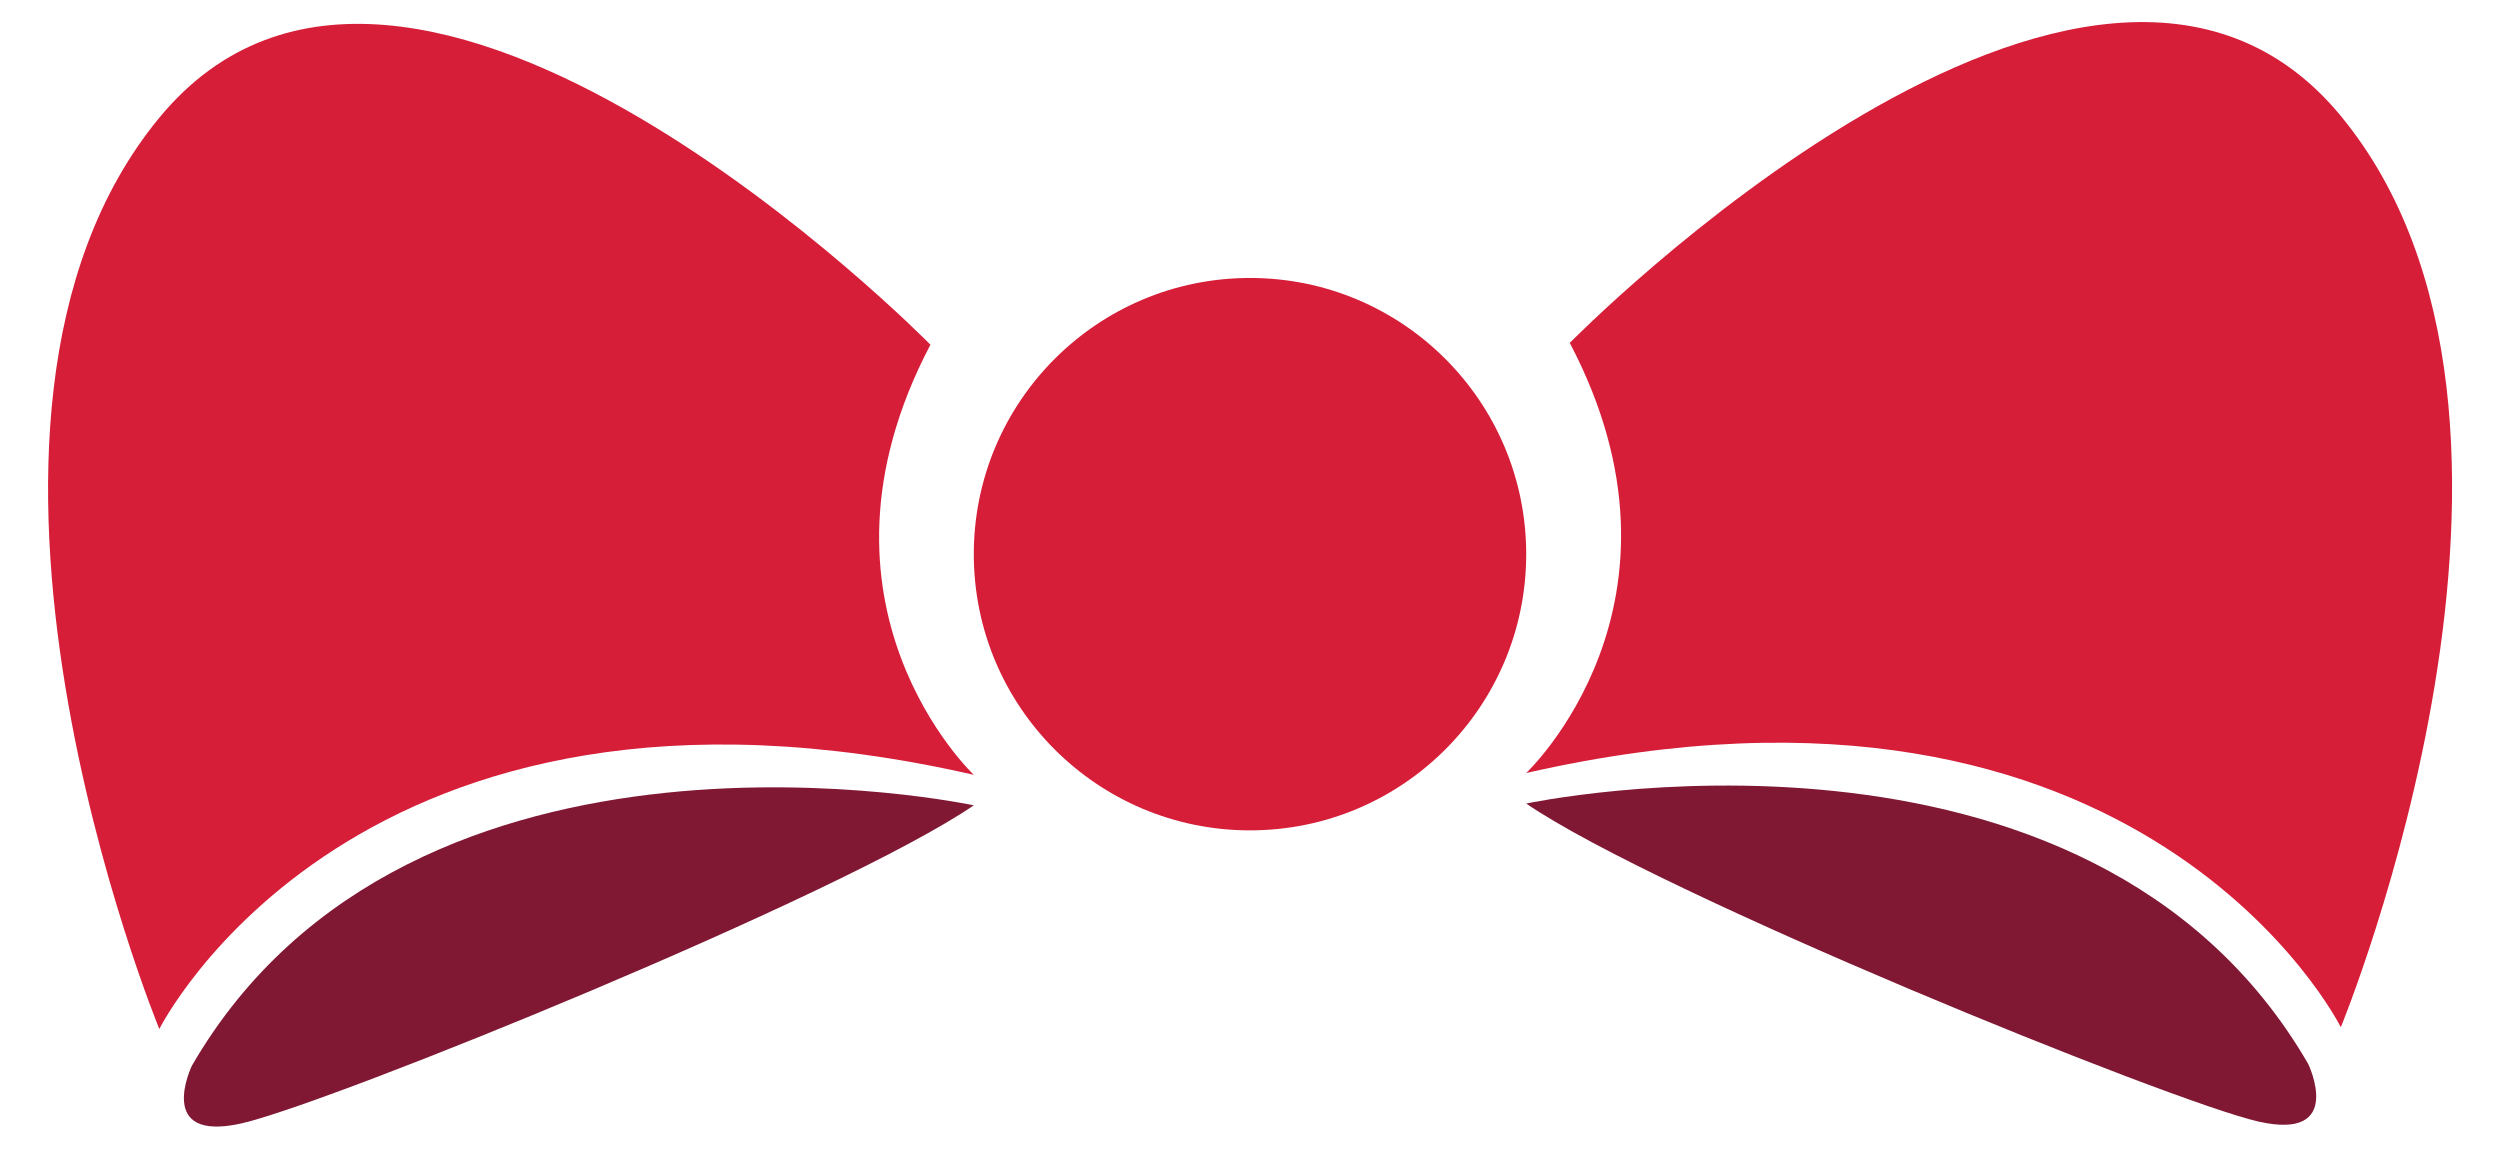 <svg id="Layer_1" data-name="Layer 1" xmlns="http://www.w3.org/2000/svg" viewBox="0 0 511.22 234.89"><title>illustration-bow</title><g id="Bow"><circle cx="255.61" cy="113.32" r="56.48" style="fill:#d61e39"/><path d="M199.13,158.44s-36.86-34.71-8.87-87.95c0,0-106.49-108.53-157.68-46.42s0,186.35,0,186.35S72.85,129.67,199.13,158.44Z" style="fill:#d61e39"/><path d="M199.13,164.68S84.29,140.11,39.24,217.92c0,0-7.68,15.87,10.23,11.78S172.17,183.11,199.13,164.68Z" style="fill:#801834"/><path d="M312.09,158.07S349,123.36,321,70.12c0,0,106.48-108.53,157.67-46.41s0,186.34,0,186.34S438.37,129.3,312.09,158.07Z" style="fill:#d61e39"/><path d="M312.09,164.32S426.94,139.75,472,217.56c0,0,7.68,15.87-10.24,11.77S339.06,182.75,312.09,164.32Z" style="fill:#801834"/></g></svg>